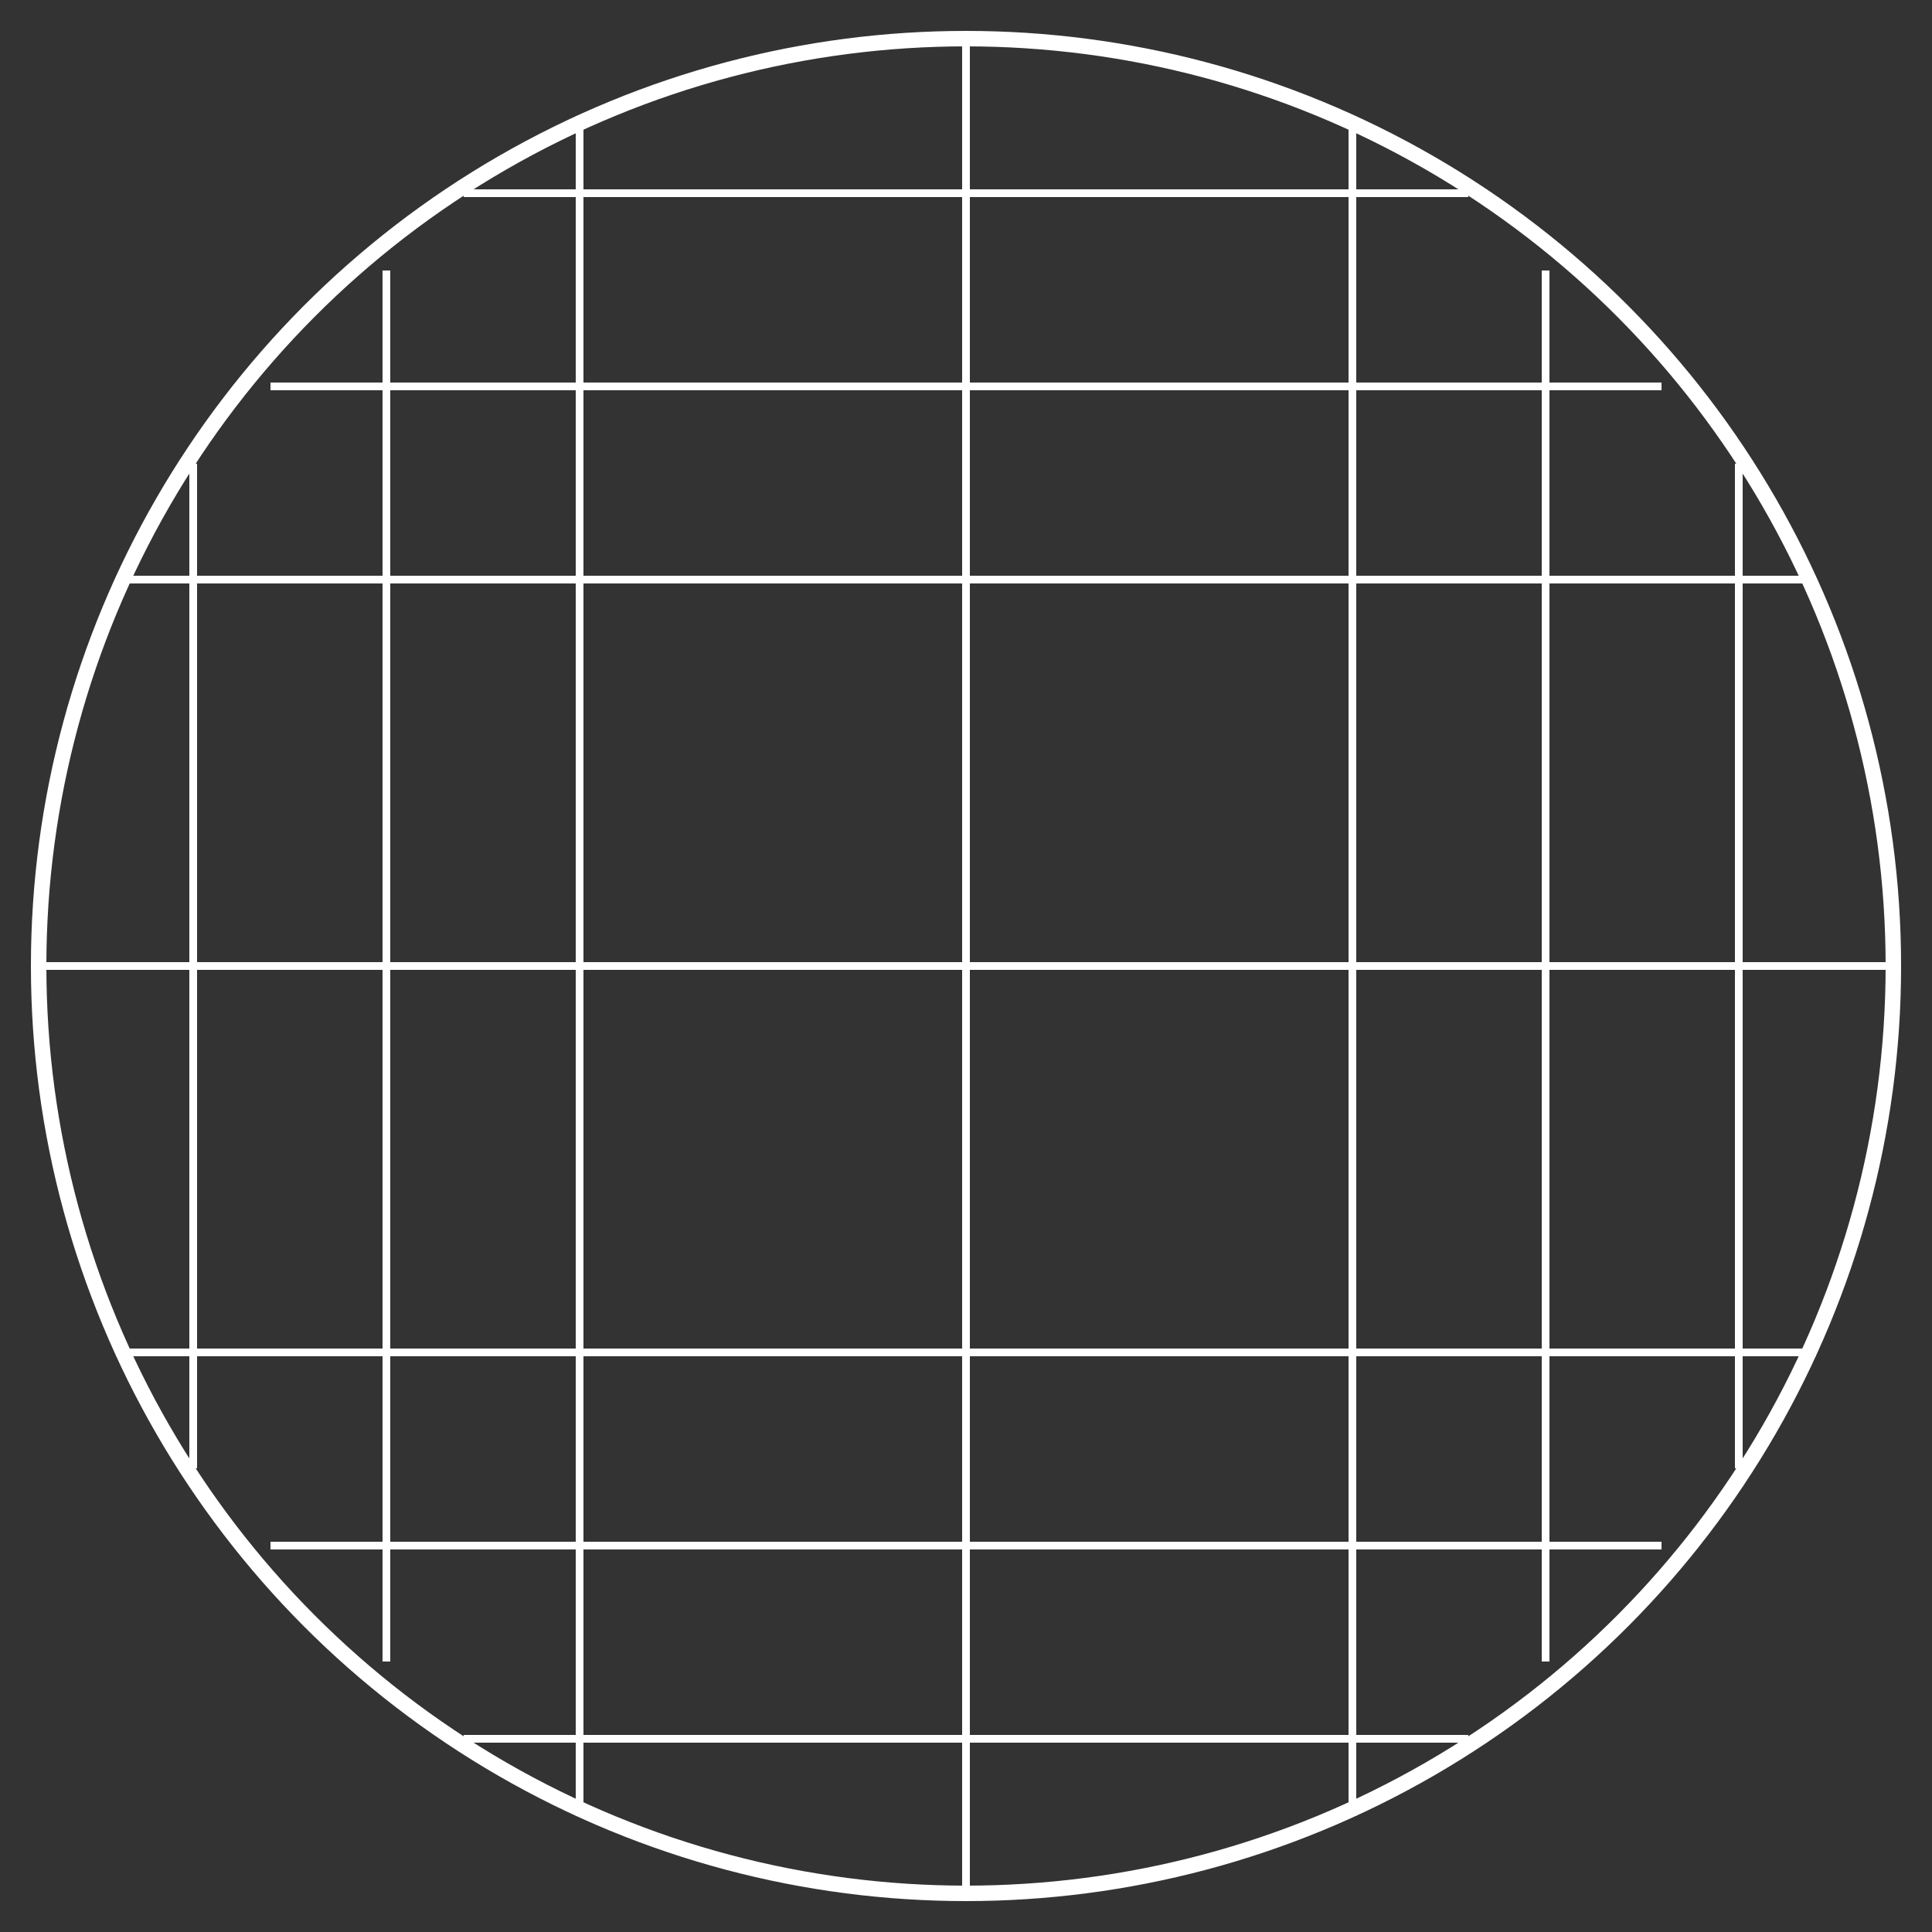 <svg width="500" height="500" viewBox="0 0 500 500" fill="none" xmlns="http://www.w3.org/2000/svg">
  <rect x="0" y="0" width="500" height="500" fill="#333333" stroke="none"/>
  <circle cx="250" cy="250" r="240" stroke="white" stroke-width="4" fill="none"/>
  
  <!-- Horizontal lines -->
  <path d="M10 250 H490" stroke="white" stroke-width="2" />
  <path d="M30 150 H470" stroke="white" stroke-width="2" />
  <path d="M30 350 H470" stroke="white" stroke-width="2" />
  <path d="M70 100 H430" stroke="white" stroke-width="2" />
  <path d="M70 400 H430" stroke="white" stroke-width="2" />
  <path d="M120 50 H380" stroke="white" stroke-width="2" />
  <path d="M120 450 H380" stroke="white" stroke-width="2" />
  
  <!-- Vertical lines -->
  <path d="M250 10 V490" stroke="white" stroke-width="2" />
  <path d="M150 30 V470" stroke="white" stroke-width="2" />
  <path d="M350 30 V470" stroke="white" stroke-width="2" />
  <path d="M100 70 V430" stroke="white" stroke-width="2" />
  <path d="M400 70 V430" stroke="white" stroke-width="2" />
  <path d="M50 120 V380" stroke="white" stroke-width="2" />
  <path d="M450 120 V380" stroke="white" stroke-width="2" />
</svg>